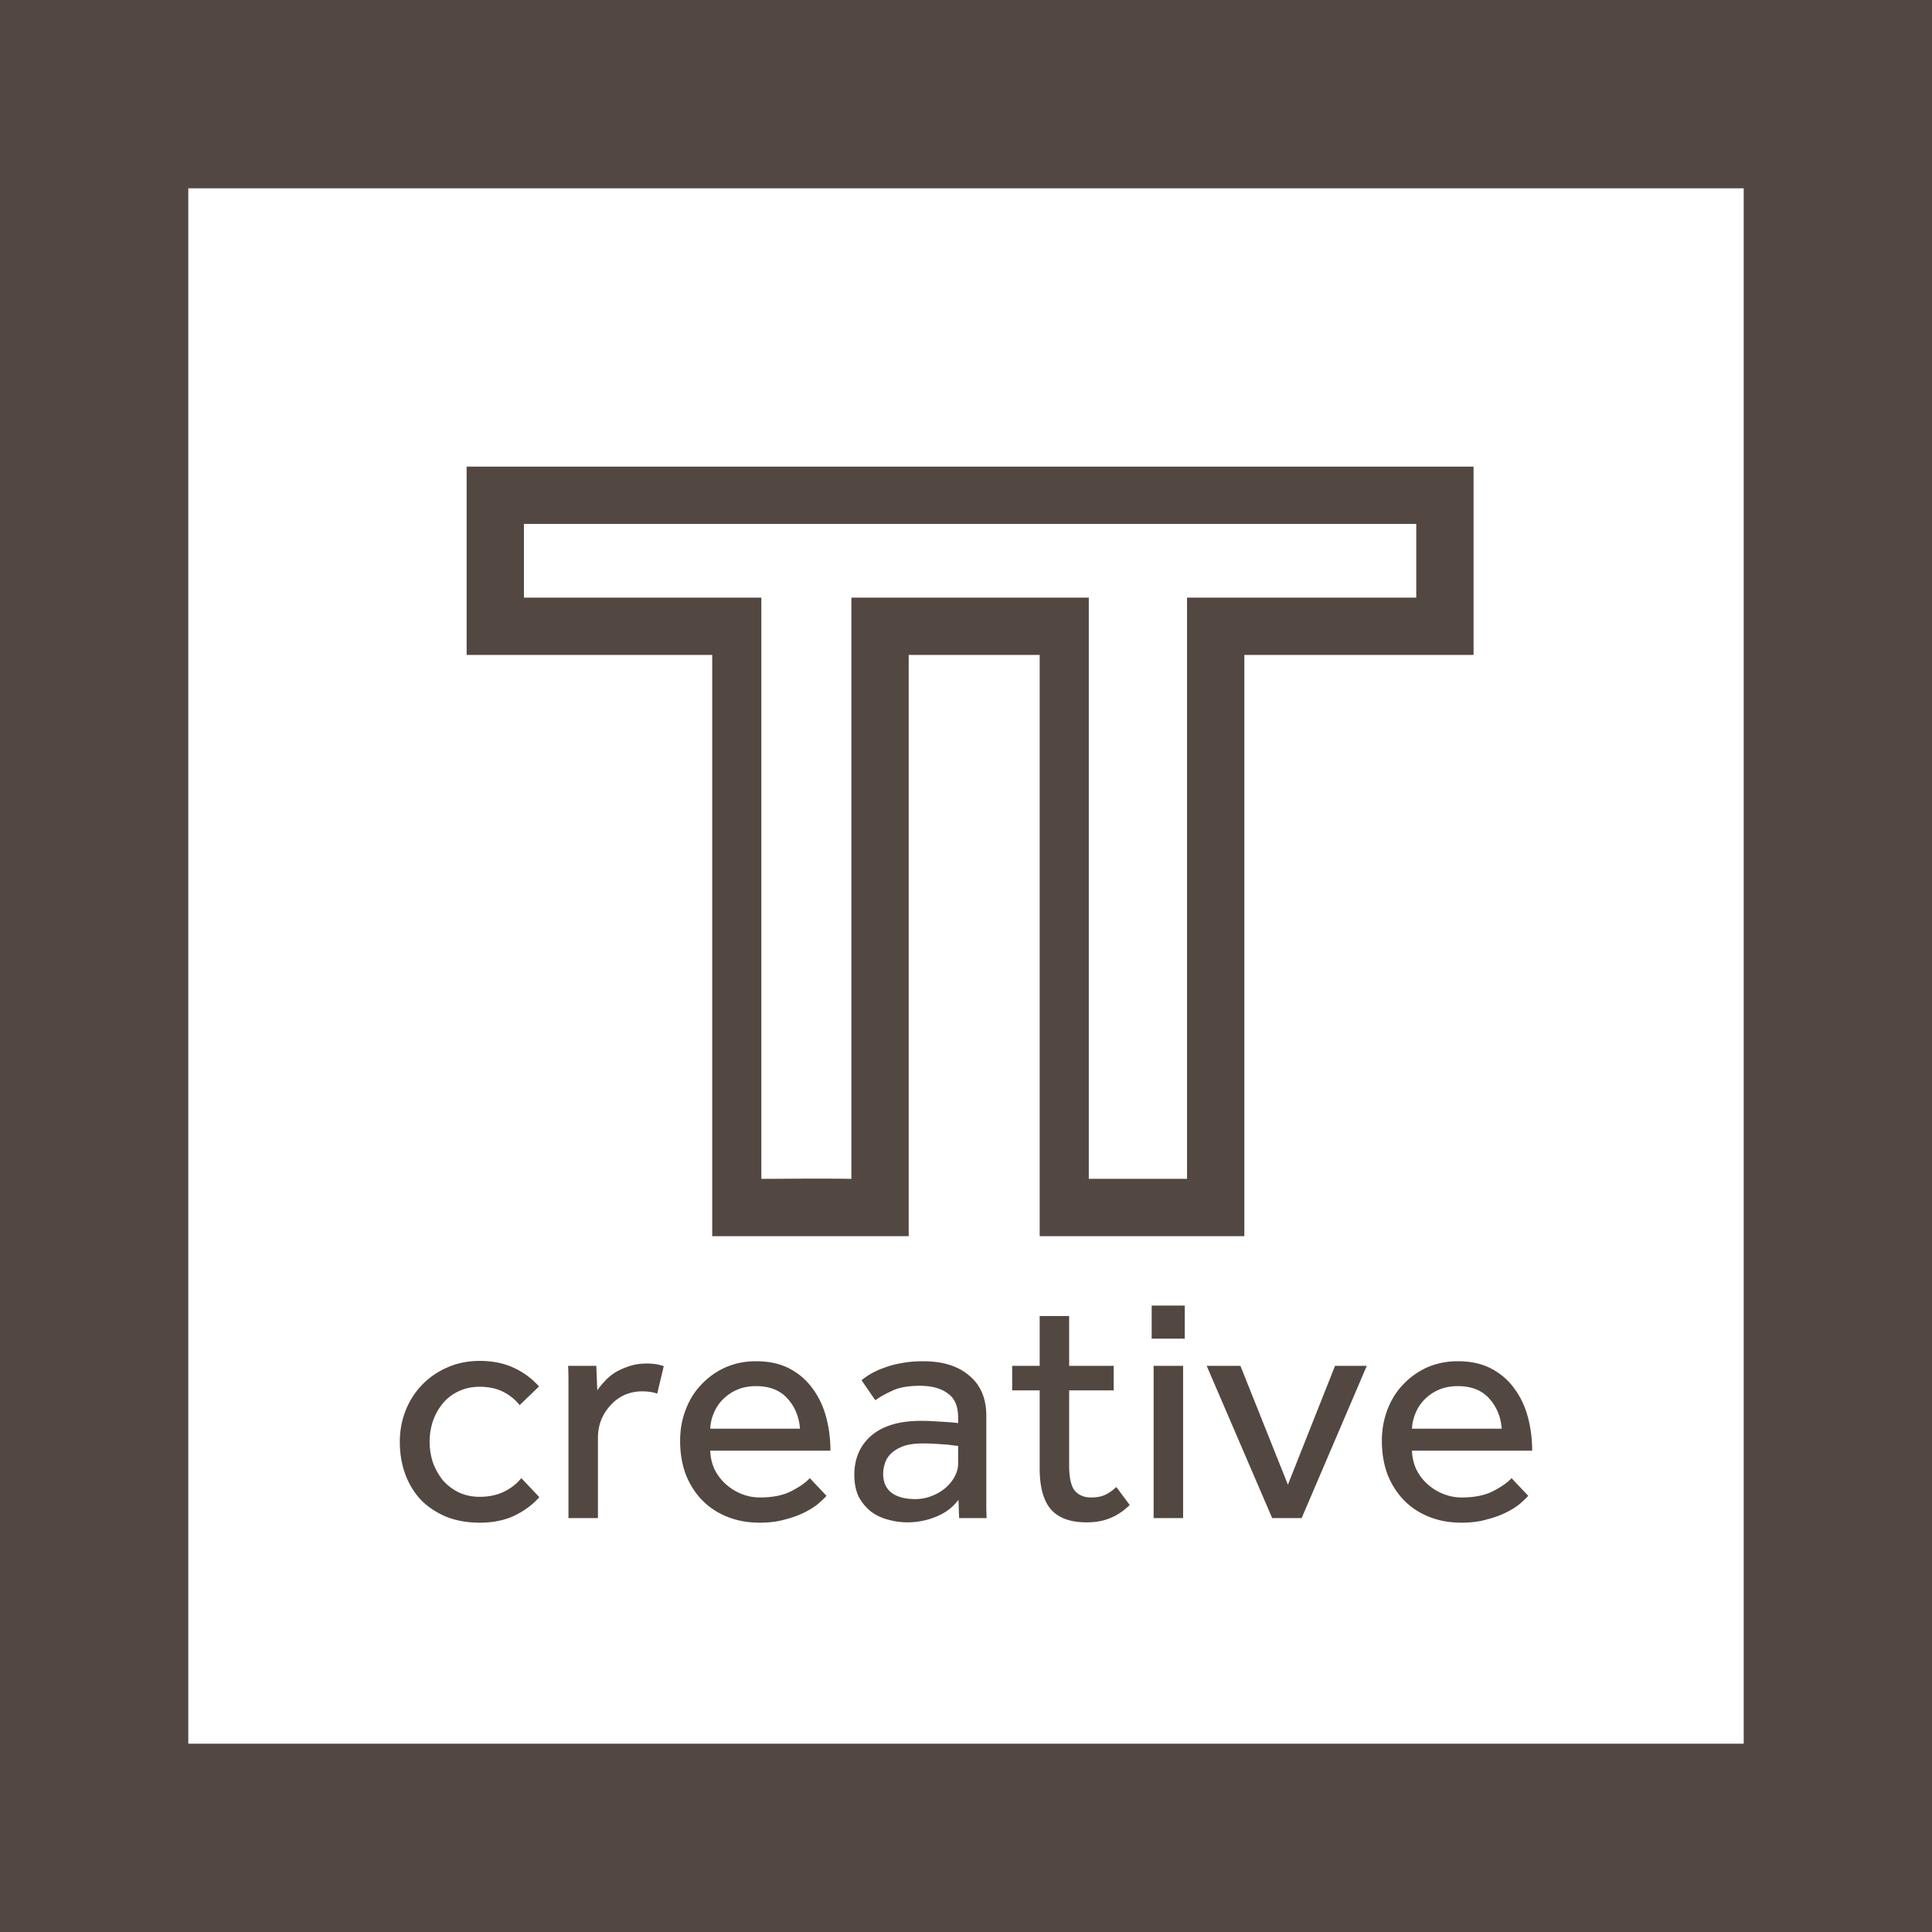 <?xml version="1.0" encoding="UTF-8" standalone="no"?>
<svg
   xmlns:dc="http://purl.org/dc/elements/1.1/"
   xmlns:cc="http://creativecommons.org/ns#"
   xmlns:rdf="http://www.w3.org/1999/02/22-rdf-syntax-ns#"
   xmlns:svg="http://www.w3.org/2000/svg"
   xmlns="http://www.w3.org/2000/svg"
   xmlns:sodipodi="http://sodipodi.sourceforge.net/DTD/sodipodi-0.dtd"
   xmlns:inkscape="http://www.inkscape.org/namespaces/inkscape"
   viewBox="0 0 236 236"
   fill="currentColor"
   height="236"
   width="236"
   version="1.1"
   id="svg4"
   sodipodi:docname="favicon.svg"
   inkscape:version="0.92.4 5da689c313, 2019-01-14">
  <defs
     id="defs8" />
  <sodipodi:namedview
     pagecolor="#ffffff"
     bordercolor="#666666"
     borderopacity="1"
     objecttolerance="10"
     gridtolerance="10"
     guidetolerance="10"
     inkscape:pageopacity="0"
     inkscape:pageshadow="2"
     inkscape:window-width="1366"
     inkscape:window-height="705"
     id="namedview6"
     showgrid="false"
     inkscape:zoom="1"
     inkscape:cx="23"
     inkscape:cy="-180"
     inkscape:window-x="0"
     inkscape:window-y="30"
     inkscape:window-maximized="1"
     inkscape:current-layer="svg4" />
  <path
     d="M 0,0 V 236 H 236 V 0 Z M 23,23 H 213 V 213 H 23 Z m 34,34 v 23 h 30 v 71 h 24 V 80 h 16 v 71 h 25 V 80 h 28 V 57 Z m 7,7 h 109 v 9 h -28 v 71 H 133 V 73 h -29 v 71 c -4.658,-0.064 -7.556,0 -11,0 V 73 H 64 Z m 76.68,95.48 v 4.04 h 4.04 v -4.04 z M 127,160.76 v 6.08 h -3.36 v 3 H 127 v 9.52 c 0,2.266 0.453,3.933 1.36,5 0.933,1.066 2.387,1.6 4.36,1.6 1.12,0 2.08,-0.174 2.88,-0.52 0.826,-0.32 1.627,-0.853 2.4,-1.6 l -1.64,-2.2 c -0.454,0.427 -0.907,0.746 -1.36,0.96 -0.453,0.213 -1.027,0.32 -1.72,0.32 -0.854,0 -1.52,-0.28 -2,-0.84 -0.454,-0.56 -0.68,-1.587 -0.68,-3.08 v -9.16 h 5.44 v -3 h -5.44 v -6.08 z m -68.4,5.48 c -1.44,0 -2.76,0.266 -3.96,0.8 a 9.496,9.496 0 0 0 -3.08,2.12 9.487,9.487 0 0 0 -2,3.12 c -0.48,1.2 -0.72,2.48 -0.72,3.84 0,1.44 0.226,2.772 0.68,4 0.453,1.2 1.093,2.24 1.92,3.12 0.853,0.854 1.88,1.533 3.08,2.04 1.226,0.48 2.586,0.72 4.08,0.72 1.6,0 3,-0.28 4.2,-0.84 1.227,-0.587 2.254,-1.346 3.08,-2.28 l -2.2,-2.32 c -0.56,0.694 -1.28,1.254 -2.16,1.68 -0.854,0.4 -1.827,0.6 -2.92,0.6 -0.96,0 -1.827,-0.187 -2.6,-0.56 a 6.17,6.17 0 0 1 -1.92,-1.48 7.751,7.751 0 0 1 -1.2,-2.16 8.17,8.17 0 0 1 -0.4,-2.52 c 0,-0.88 0.134,-1.72 0.4,-2.52 a 7.065,7.065 0 0 1 1.2,-2.16 5.466,5.466 0 0 1 1.92,-1.48 c 0.773,-0.372 1.64,-0.56 2.6,-0.56 1.093,0 2.04,0.2 2.84,0.6 0.8,0.4 1.48,0.947 2.04,1.64 l 2.36,-2.28 a 9.372,9.372 0 0 0 -3.08,-2.28 c -1.2,-0.56 -2.587,-0.84 -4.16,-0.84 z m 33.76,0.04 c -1.36,0 -2.614,0.252 -3.76,0.76 a 9.122,9.122 0 0 0 -2.92,2.08 c -0.827,0.852 -1.467,1.88 -1.92,3.08 -0.454,1.173 -0.68,2.44 -0.68,3.8 0,1.493 0.226,2.853 0.68,4.08 0.48,1.227 1.146,2.28 2,3.16 0.853,0.88 1.88,1.56 3.08,2.04 1.2,0.48 2.52,0.72 3.96,0.72 1.174,0 2.213,-0.134 3.12,-0.4 0.933,-0.24 1.734,-0.533 2.4,-0.88 0.694,-0.346 1.253,-0.706 1.68,-1.08 0.427,-0.373 0.748,-0.68 0.96,-0.92 l -2.04,-2.16 c -0.453,0.507 -1.186,1.026 -2.2,1.56 -1.013,0.532 -2.307,0.8 -3.88,0.8 -0.8,0 -1.56,-0.146 -2.28,-0.44 a 6.484,6.484 0 0 1 -1.92,-1.2 6.052,6.052 0 0 1 -1.36,-1.8 5.838,5.838 0 0 1 -0.52,-2.28 h 14.68 c 0,-1.414 -0.173,-2.774 -0.52,-4.08 -0.347,-1.308 -0.894,-2.466 -1.64,-3.48 a 8.01,8.01 0 0 0 -2.8,-2.44 c -1.146,-0.614 -2.52,-0.92 -4.12,-0.92 z m 20.4,0 c -1.014,0 -1.907,0.08 -2.68,0.24 -0.773,0.133 -1.467,0.32 -2.08,0.56 a 8.969,8.969 0 0 0 -1.6,0.72 c -0.453,0.267 -0.84,0.533 -1.16,0.8 l 1.68,2.44 c 0.56,-0.4 1.253,-0.786 2.08,-1.16 0.827,-0.4 1.946,-0.6 3.36,-0.6 1.44,0 2.573,0.306 3.4,0.92 0.853,0.586 1.28,1.573 1.28,2.96 v 0.68 a 6.858,6.858 0 0 0 -0.68,-0.08 c -0.32,-0.027 -0.693,-0.054 -1.12,-0.08 -0.426,-0.027 -0.88,-0.054 -1.36,-0.08 -0.48,-0.027 -0.934,-0.04 -1.36,-0.04 -2.64,0 -4.667,0.6 -6.08,1.8 -1.387,1.2 -2.08,2.8 -2.08,4.8 0,1.067 0.187,1.974 0.56,2.72 0.4,0.72 0.906,1.32 1.52,1.8 0.64,0.453 1.333,0.774 2.08,0.96 0.773,0.214 1.547,0.32 2.32,0.32 1.2,0 2.36,-0.227 3.48,-0.68 1.147,-0.454 2.067,-1.147 2.76,-2.08 l 0.08,2.24 h 3.36 c -0.027,-0.454 -0.04,-1 -0.04,-1.64 v -10.84 c 0,-2.132 -0.693,-3.774 -2.08,-4.92 -1.36,-1.174 -3.24,-1.76 -5.64,-1.76 z m 65.32,0 c -1.36,0 -2.613,0.252 -3.76,0.76 a 9.122,9.122 0 0 0 -2.92,2.08 c -0.826,0.852 -1.466,1.88 -1.92,3.08 -0.453,1.173 -0.68,2.44 -0.68,3.8 0,1.493 0.227,2.853 0.68,4.08 0.48,1.227 1.147,2.28 2,3.16 0.854,0.88 1.88,1.56 3.08,2.04 1.2,0.48 2.52,0.72 3.96,0.72 1.173,0 2.214,-0.134 3.12,-0.4 0.934,-0.24 1.732,-0.533 2.4,-0.88 0.692,-0.346 1.254,-0.706 1.68,-1.08 0.427,-0.373 0.746,-0.68 0.96,-0.92 l -2.04,-2.16 c -0.453,0.507 -1.187,1.026 -2.2,1.56 -1.014,0.532 -2.306,0.8 -3.88,0.8 a 5.99,5.99 0 0 1 -2.28,-0.44 6.484,6.484 0 0 1 -1.92,-1.2 6.046,6.046 0 0 1 -1.36,-1.8 5.838,5.838 0 0 1 -0.52,-2.28 h 14.68 c 0,-1.414 -0.173,-2.774 -0.52,-4.08 -0.346,-1.308 -0.893,-2.466 -1.64,-3.48 a 8.016,8.016 0 0 0 -2.8,-2.44 c -1.147,-0.614 -2.52,-0.92 -4.12,-0.92 z m -99.039,0.28 c -0.853,0 -1.615,0.12 -2.281,0.36 -0.64,0.213 -1.212,0.48 -1.719,0.8 -0.48,0.32 -0.894,0.68 -1.24,1.08 a 8.45,8.45 0 0 0 -0.84,1.04 l -0.121,-3 H 69.4 c 0.027,0.613 0.04,1.214 0.04,1.8 v 16.8 h 3.601 v -9.8 c 0,-0.773 0.132,-1.507 0.398,-2.2 a 5.965,5.965 0 0 1 1.16,-1.8 5.098,5.098 0 0 1 1.68,-1.24 5.304,5.304 0 0 1 2.16,-0.44 c 0.747,0 1.36,0.094 1.84,0.28 l 0.801,-3.36 a 5.065,5.065 0 0 0 -0.96,-0.24 6.587,6.587 0 0 0 -1.079,-0.08 z m 61.879,0.28 v 18.6 h 3.6 v -18.6 z m 6.48,0 8,18.6 h 3.6 l 7.959,-18.6 h -3.879 l -5.76,14.52 -5.8,-14.52 z m -55.04,2.48 c 1.653,0 2.933,0.507 3.84,1.52 0.906,1.013 1.414,2.24 1.52,3.68 H 86.76 a 5.306,5.306 0 0 1 0.44,-1.92 c 0.266,-0.64 0.64,-1.2 1.12,-1.68 a 5.587,5.587 0 0 1 1.721,-1.16 c 0.693,-0.294 1.465,-0.44 2.318,-0.44 z m 85.72,0 c 1.653,0 2.933,0.507 3.84,1.52 0.907,1.013 1.413,2.24 1.52,3.68 h -10.96 a 5.306,5.306 0 0 1 0.44,-1.92 c 0.267,-0.64 0.64,-1.2 1.12,-1.68 a 5.587,5.587 0 0 1 1.72,-1.16 c 0.693,-0.294 1.467,-0.44 2.32,-0.44 z m -65.32,7 c 0.426,0 0.867,0.013 1.32,0.04 0.453,0.026 0.88,0.053 1.28,0.08 0.4,0.026 0.747,0.067 1.04,0.12 0.32,0.027 0.532,0.054 0.64,0.08 v 2.12 c 0,0.56 -0.147,1.107 -0.44,1.64 -0.294,0.534 -0.68,1 -1.16,1.4 -0.48,0.4 -1.04,0.72 -1.68,0.96 -0.614,0.24 -1.266,0.36 -1.96,0.36 -1.226,0 -2.187,-0.254 -2.88,-0.76 -0.693,-0.534 -1.04,-1.308 -1.04,-2.32 0,-0.4 0.067,-0.813 0.2,-1.24 0.133,-0.453 0.374,-0.854 0.72,-1.2 0.374,-0.374 0.866,-0.68 1.48,-0.92 0.64,-0.24 1.466,-0.36 2.48,-0.36 z"
     id="path2"
     inkscape:connector-curvature="0"
     style="fill:#524741;fill-opacity:1" />
</svg>

